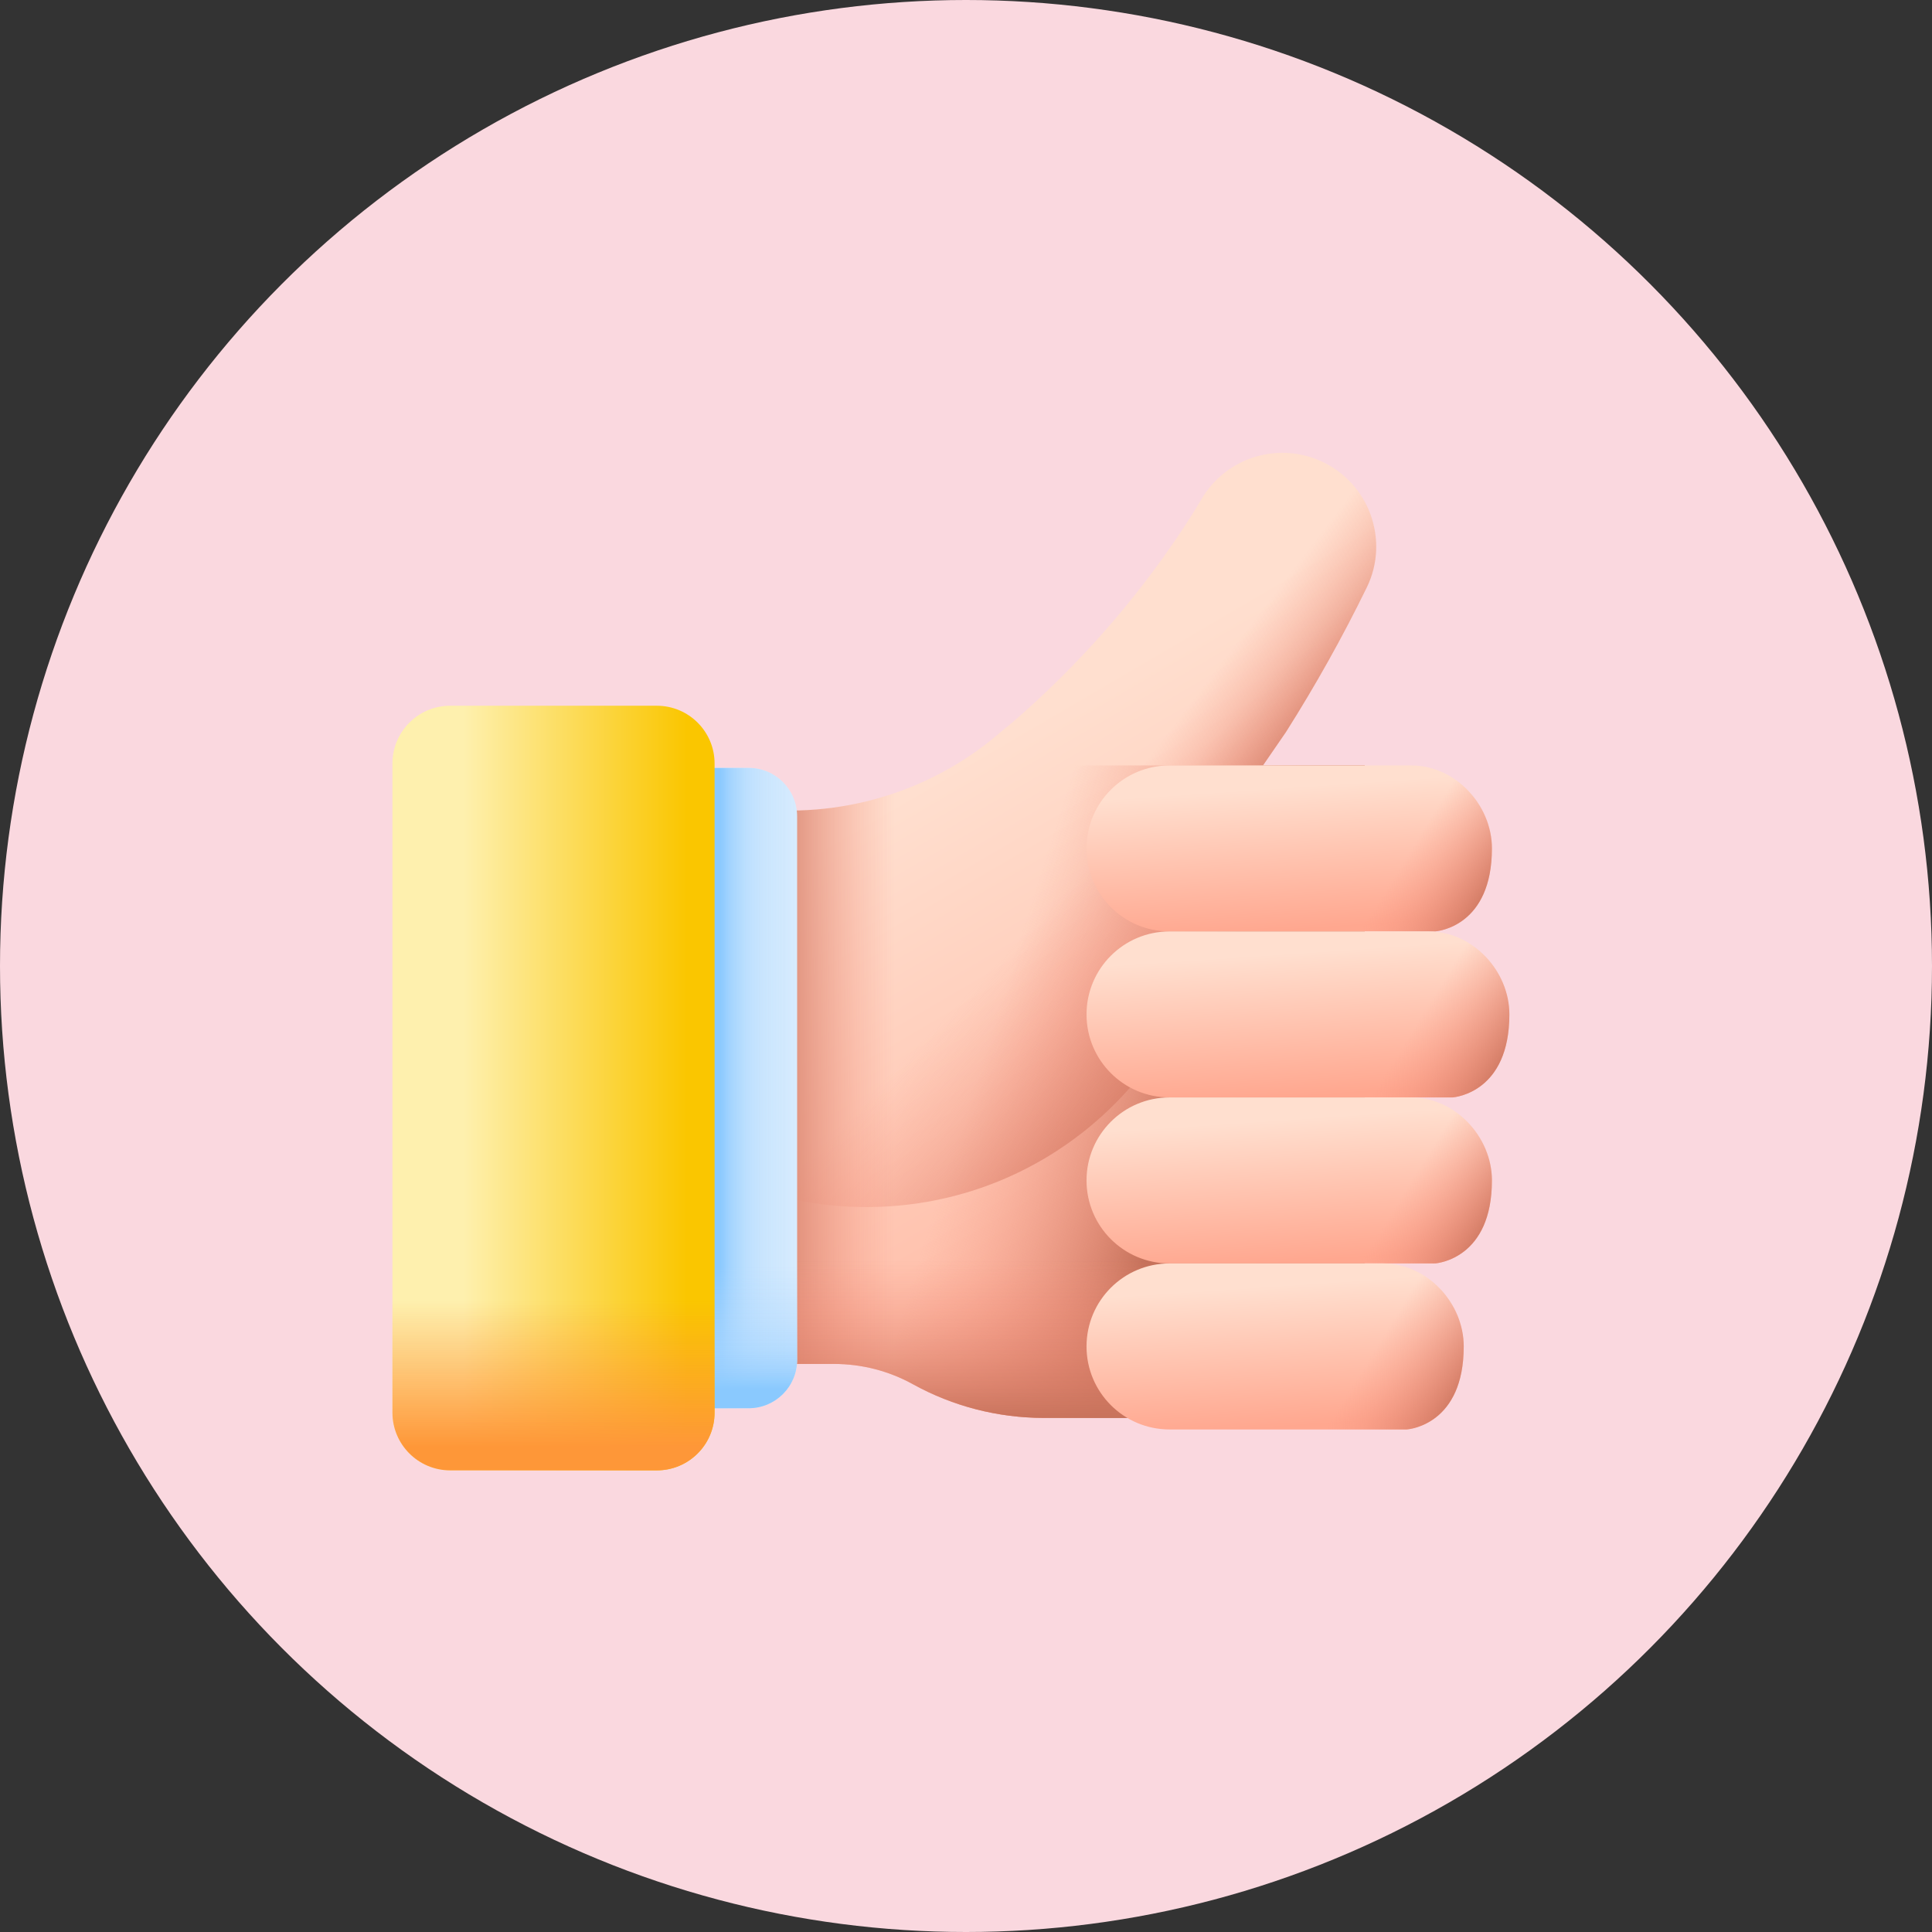 <svg width="128" height="128" viewBox="0 0 128 128" fill="none" xmlns="http://www.w3.org/2000/svg">
<rect x="0" y="0" width="128" height="128" fill="#333333" stroke="none"/>
<circle cx="64" cy="64" r="64" fill="#FAD8DF"/>
<path d="M83.674 50.712L85.197 48.501C87.155 45.408 88.944 42.214 90.55 38.925C92.085 35.782 90.704 31.992 87.518 30.552C87.151 30.385 86.776 30.259 86.401 30.17C83.784 29.543 80.997 30.682 79.591 33.087C79.243 33.683 78.821 34.355 78.341 35.081C75.178 39.858 71.373 44.149 67.067 47.871C66.779 48.096 66.504 48.32 66.249 48.541C62.381 51.882 57.428 53.704 52.318 53.704H49.554V90.364H55.265C57.092 90.364 58.888 90.828 60.488 91.712C61.813 92.442 63.218 92.999 64.674 93.373C66.125 93.744 67.623 93.938 69.137 93.938H90.419V50.712L83.674 50.712Z" fill="url(#paint0_linear_1811_5393)"/>
<path d="M90.419 50.712V93.938H69.137C67.623 93.938 66.125 93.745 64.674 93.373C63.218 92.999 61.813 92.442 60.488 91.713C58.888 90.828 57.092 90.364 55.265 90.364H49.554V53.704H52.318C56.179 53.704 59.953 52.663 63.234 50.712H90.419Z" fill="url(#paint1_linear_1811_5393)"/>
<path d="M90.55 38.925C92.085 35.783 90.704 31.992 87.518 30.552C87.151 30.385 86.776 30.26 86.401 30.17C83.784 29.543 80.997 30.682 79.591 33.087C79.243 33.684 78.821 34.355 78.341 35.081C75.178 39.858 71.373 44.149 67.067 47.871C66.779 48.097 66.504 48.32 66.249 48.541C62.381 51.883 57.428 53.704 52.318 53.704H49.554V78.612C52.004 79.491 54.645 79.971 57.398 79.971C68.404 79.971 77.622 72.318 80.021 62.043L83.674 50.712L85.197 48.501C87.155 45.408 88.944 42.214 90.55 38.925Z" fill="url(#paint2_linear_1811_5393)"/>
<path d="M83.674 50.712L83.677 50.711L85.197 48.501C87.155 45.408 88.944 42.214 90.55 38.925C92.085 35.782 90.704 31.992 87.518 30.552C87.151 30.385 86.776 30.259 86.401 30.17C83.784 29.543 80.997 30.682 79.591 33.087C79.243 33.683 78.821 34.355 78.341 35.081C74.339 41.125 69.314 46.393 63.541 50.711L83.674 50.712Z" fill="url(#paint3_linear_1811_5393)"/>
<path d="M70.177 44.733C68.938 46.074 67.63 47.348 66.249 48.541C61.687 52.482 55.615 54.308 49.556 53.526C49.555 53.526 49.554 53.527 49.554 53.528V90.365H55.265C57.092 90.365 58.888 90.828 60.488 91.712C61.814 92.442 63.219 92.999 64.673 93.373C66.125 93.745 67.624 93.938 69.136 93.938H70.177V44.733Z" fill="url(#paint4_linear_1811_5393)"/>
<path d="M49.554 68.637V90.364H55.265C57.092 90.364 58.888 90.828 60.488 91.713C61.813 92.443 63.218 92.999 64.674 93.374C66.125 93.745 67.623 93.939 69.137 93.939H90.419V68.637H49.554Z" fill="url(#paint5_linear_1811_5393)"/>
<path d="M49.606 93.297H38.144C36.374 93.297 34.939 91.862 34.939 90.092V54.081C34.939 52.311 36.374 50.876 38.144 50.876H49.606C51.377 50.876 52.812 52.311 52.812 54.081V90.092C52.812 91.862 51.377 93.297 49.606 93.297Z" fill="url(#paint6_linear_1811_5393)"/>
<path d="M49.606 93.297H38.144C36.374 93.297 34.939 91.862 34.939 90.092V54.081C34.939 52.311 36.374 50.876 38.144 50.876H49.606C51.377 50.876 52.812 52.311 52.812 54.081V90.092C52.812 91.862 51.377 93.297 49.606 93.297Z" fill="url(#paint7_linear_1811_5393)"/>
<path d="M52.812 90.092V65.688H34.939V90.092C34.939 91.862 36.374 93.298 38.144 93.298H49.606C51.377 93.298 52.812 91.862 52.812 90.092Z" fill="url(#paint8_linear_1811_5393)"/>
<path d="M43.515 97.416H29.828C27.714 97.416 26 95.702 26 93.588V50.585C26 48.471 27.714 46.757 29.828 46.757H43.515C45.63 46.757 47.343 48.471 47.343 50.585V93.588C47.343 95.702 45.63 97.416 43.515 97.416Z" fill="url(#paint9_linear_1811_5393)"/>
<path d="M47.343 93.588V64.446H26V93.588C26 95.702 27.714 97.416 29.828 97.416H43.515C45.63 97.416 47.343 95.702 47.343 93.588Z" fill="url(#paint10_linear_1811_5393)"/>
<path d="M71.985 56.211C71.985 53.174 74.447 50.712 77.484 50.712H93.505C96.41 50.712 98.844 53.32 98.844 56.208C98.844 61.335 95.304 61.692 95.069 61.71H95.056H77.484C74.447 61.71 71.985 59.248 71.985 56.211Z" fill="url(#paint11_linear_1811_5393)"/>
<path d="M93.505 50.711H86.315V61.71H95.056H95.069C95.304 61.692 98.844 61.335 98.844 56.208C98.844 53.32 96.409 50.711 93.505 50.711Z" fill="url(#paint12_linear_1811_5393)"/>
<path d="M71.985 67.209C71.985 64.172 74.447 61.71 77.484 61.71H94.661C97.566 61.71 100 64.318 100 67.206C100 72.333 96.46 72.69 96.225 72.708H96.212H77.484C74.447 72.708 71.985 70.246 71.985 67.209Z" fill="url(#paint13_linear_1811_5393)"/>
<path d="M94.661 61.71H86.315V72.708H96.212H96.225C96.46 72.69 100 72.333 100 67.206C100 64.318 97.566 61.71 94.661 61.71Z" fill="url(#paint14_linear_1811_5393)"/>
<path d="M71.985 78.207C71.985 75.17 74.447 72.708 77.484 72.708H93.505C96.41 72.708 98.844 75.316 98.844 78.205C98.844 83.331 95.304 83.688 95.069 83.706H95.056H77.484C74.447 83.706 71.985 81.244 71.985 78.207Z" fill="url(#paint15_linear_1811_5393)"/>
<path d="M93.505 72.708H86.315V83.706H95.056H95.069C95.304 83.688 98.844 83.332 98.844 78.205C98.844 75.317 96.409 72.708 93.505 72.708Z" fill="url(#paint16_linear_1811_5393)"/>
<path d="M71.985 89.205C71.985 86.168 74.447 83.706 77.484 83.706H91.637C94.542 83.706 96.976 86.315 96.976 89.203C96.976 94.33 93.436 94.686 93.201 94.705H93.188H77.484C74.447 94.704 71.985 92.242 71.985 89.205Z" fill="url(#paint17_linear_1811_5393)"/>
<path d="M91.637 83.706H83.291V94.704H93.188H93.201C93.436 94.686 96.976 94.329 96.976 89.203C96.976 86.314 94.542 83.706 91.637 83.706Z" fill="url(#paint18_linear_1811_5393)"/>
<defs>
<linearGradient id="paint0_linear_1811_5393" x1="63.451" y1="50.641" x2="90.577" y2="96.965" gradientUnits="userSpaceOnUse">
<stop stop-color="#FFDFCF"/>
<stop offset="1" stop-color="#FFA78F"/>
</linearGradient>
<linearGradient id="paint1_linear_1811_5393" x1="65.392" y1="69.087" x2="79.095" y2="73.415" gradientUnits="userSpaceOnUse">
<stop stop-color="#F89580" stop-opacity="0"/>
<stop offset="0.286" stop-color="#EE8E79" stop-opacity="0.287"/>
<stop offset="0.762" stop-color="#D57B65" stop-opacity="0.765"/>
<stop offset="0.997" stop-color="#C5715A"/>
</linearGradient>
<linearGradient id="paint2_linear_1811_5393" x1="71.995" y1="57.672" x2="84.359" y2="69.623" gradientUnits="userSpaceOnUse">
<stop stop-color="#F89580" stop-opacity="0"/>
<stop offset="0.286" stop-color="#EE8E79" stop-opacity="0.287"/>
<stop offset="0.762" stop-color="#D57B65" stop-opacity="0.765"/>
<stop offset="0.997" stop-color="#C5715A"/>
</linearGradient>
<linearGradient id="paint3_linear_1811_5393" x1="80.569" y1="44.383" x2="87.506" y2="49.688" gradientUnits="userSpaceOnUse">
<stop stop-color="#F89580" stop-opacity="0"/>
<stop offset="0.286" stop-color="#EE8E79" stop-opacity="0.287"/>
<stop offset="0.762" stop-color="#D57B65" stop-opacity="0.765"/>
<stop offset="0.997" stop-color="#C5715A"/>
</linearGradient>
<linearGradient id="paint4_linear_1811_5393" x1="59.276" y1="69.336" x2="50.139" y2="69.336" gradientUnits="userSpaceOnUse">
<stop stop-color="#F89580" stop-opacity="0"/>
<stop offset="0.286" stop-color="#EE8E79" stop-opacity="0.287"/>
<stop offset="0.762" stop-color="#D57B65" stop-opacity="0.765"/>
<stop offset="0.997" stop-color="#C5715A"/>
</linearGradient>
<linearGradient id="paint5_linear_1811_5393" x1="69.987" y1="83.474" x2="69.987" y2="94.397" gradientUnits="userSpaceOnUse">
<stop stop-color="#F89580" stop-opacity="0"/>
<stop offset="0.286" stop-color="#EE8E79" stop-opacity="0.287"/>
<stop offset="0.762" stop-color="#D57B65" stop-opacity="0.765"/>
<stop offset="0.997" stop-color="#C5715A"/>
</linearGradient>
<linearGradient id="paint6_linear_1811_5393" x1="43.228" y1="72.087" x2="52.105" y2="72.087" gradientUnits="userSpaceOnUse">
<stop stop-color="#F5FBFF"/>
<stop offset="1" stop-color="#D8ECFE"/>
</linearGradient>
<linearGradient id="paint7_linear_1811_5393" x1="52.874" y1="72.087" x2="47.695" y2="72.087" gradientUnits="userSpaceOnUse">
<stop stop-color="#B3DAFE" stop-opacity="0"/>
<stop offset="0.431" stop-color="#B1D9FE" stop-opacity="0.432"/>
<stop offset="0.666" stop-color="#A9D6FE" stop-opacity="0.666"/>
<stop offset="0.852" stop-color="#9BD0FE" stop-opacity="0.852"/>
<stop offset="1" stop-color="#8AC9FE"/>
</linearGradient>
<linearGradient id="paint8_linear_1811_5393" x1="43.875" y1="83.881" x2="43.875" y2="92.006" gradientUnits="userSpaceOnUse">
<stop stop-color="#B3DAFE" stop-opacity="0"/>
<stop offset="0.431" stop-color="#B1D9FE" stop-opacity="0.432"/>
<stop offset="0.666" stop-color="#A9D6FE" stop-opacity="0.666"/>
<stop offset="0.852" stop-color="#9BD0FE" stop-opacity="0.852"/>
<stop offset="1" stop-color="#8AC9FE"/>
</linearGradient>
<linearGradient id="paint9_linear_1811_5393" x1="30.708" y1="72.087" x2="45.514" y2="72.087" gradientUnits="userSpaceOnUse">
<stop stop-color="#FEF0AE"/>
<stop offset="1" stop-color="#FAC600"/>
</linearGradient>
<linearGradient id="paint10_linear_1811_5393" x1="36.672" y1="86.171" x2="36.672" y2="95.874" gradientUnits="userSpaceOnUse">
<stop stop-color="#FE9738" stop-opacity="0"/>
<stop offset="1" stop-color="#FE9738"/>
</linearGradient>
<linearGradient id="paint11_linear_1811_5393" x1="85.139" y1="52.158" x2="85.779" y2="61.598" gradientUnits="userSpaceOnUse">
<stop stop-color="#FFDFCF"/>
<stop offset="1" stop-color="#FFA78F"/>
</linearGradient>
<linearGradient id="paint12_linear_1811_5393" x1="92.711" y1="57.512" x2="98.296" y2="60.983" gradientUnits="userSpaceOnUse">
<stop stop-color="#F89580" stop-opacity="0"/>
<stop offset="0.286" stop-color="#EE8E79" stop-opacity="0.287"/>
<stop offset="0.762" stop-color="#D57B65" stop-opacity="0.765"/>
<stop offset="0.997" stop-color="#C5715A"/>
</linearGradient>
<linearGradient id="paint13_linear_1811_5393" x1="85.715" y1="63.13" x2="86.359" y2="72.63" gradientUnits="userSpaceOnUse">
<stop stop-color="#FFDFCF"/>
<stop offset="1" stop-color="#FFA78F"/>
</linearGradient>
<linearGradient id="paint14_linear_1811_5393" x1="93.383" y1="68.569" x2="99.341" y2="72.272" gradientUnits="userSpaceOnUse">
<stop stop-color="#F89580" stop-opacity="0"/>
<stop offset="0.286" stop-color="#EE8E79" stop-opacity="0.287"/>
<stop offset="0.762" stop-color="#D57B65" stop-opacity="0.765"/>
<stop offset="0.997" stop-color="#C5715A"/>
</linearGradient>
<linearGradient id="paint15_linear_1811_5393" x1="85.139" y1="74.155" x2="85.779" y2="83.594" gradientUnits="userSpaceOnUse">
<stop stop-color="#FFDFCF"/>
<stop offset="1" stop-color="#FFA78F"/>
</linearGradient>
<linearGradient id="paint16_linear_1811_5393" x1="92.711" y1="79.508" x2="98.296" y2="82.98" gradientUnits="userSpaceOnUse">
<stop stop-color="#F89580" stop-opacity="0"/>
<stop offset="0.286" stop-color="#EE8E79" stop-opacity="0.287"/>
<stop offset="0.762" stop-color="#D57B65" stop-opacity="0.765"/>
<stop offset="0.997" stop-color="#C5715A"/>
</linearGradient>
<linearGradient id="paint17_linear_1811_5393" x1="84.208" y1="85.196" x2="84.841" y2="94.537" gradientUnits="userSpaceOnUse">
<stop stop-color="#FFDFCF"/>
<stop offset="1" stop-color="#FFA78F"/>
</linearGradient>
<linearGradient id="paint18_linear_1811_5393" x1="90.36" y1="90.565" x2="96.317" y2="94.269" gradientUnits="userSpaceOnUse">
<stop stop-color="#F89580" stop-opacity="0"/>
<stop offset="0.286" stop-color="#EE8E79" stop-opacity="0.287"/>
<stop offset="0.762" stop-color="#D57B65" stop-opacity="0.765"/>
<stop offset="0.997" stop-color="#C5715A"/>
</linearGradient>
</defs>
</svg>
